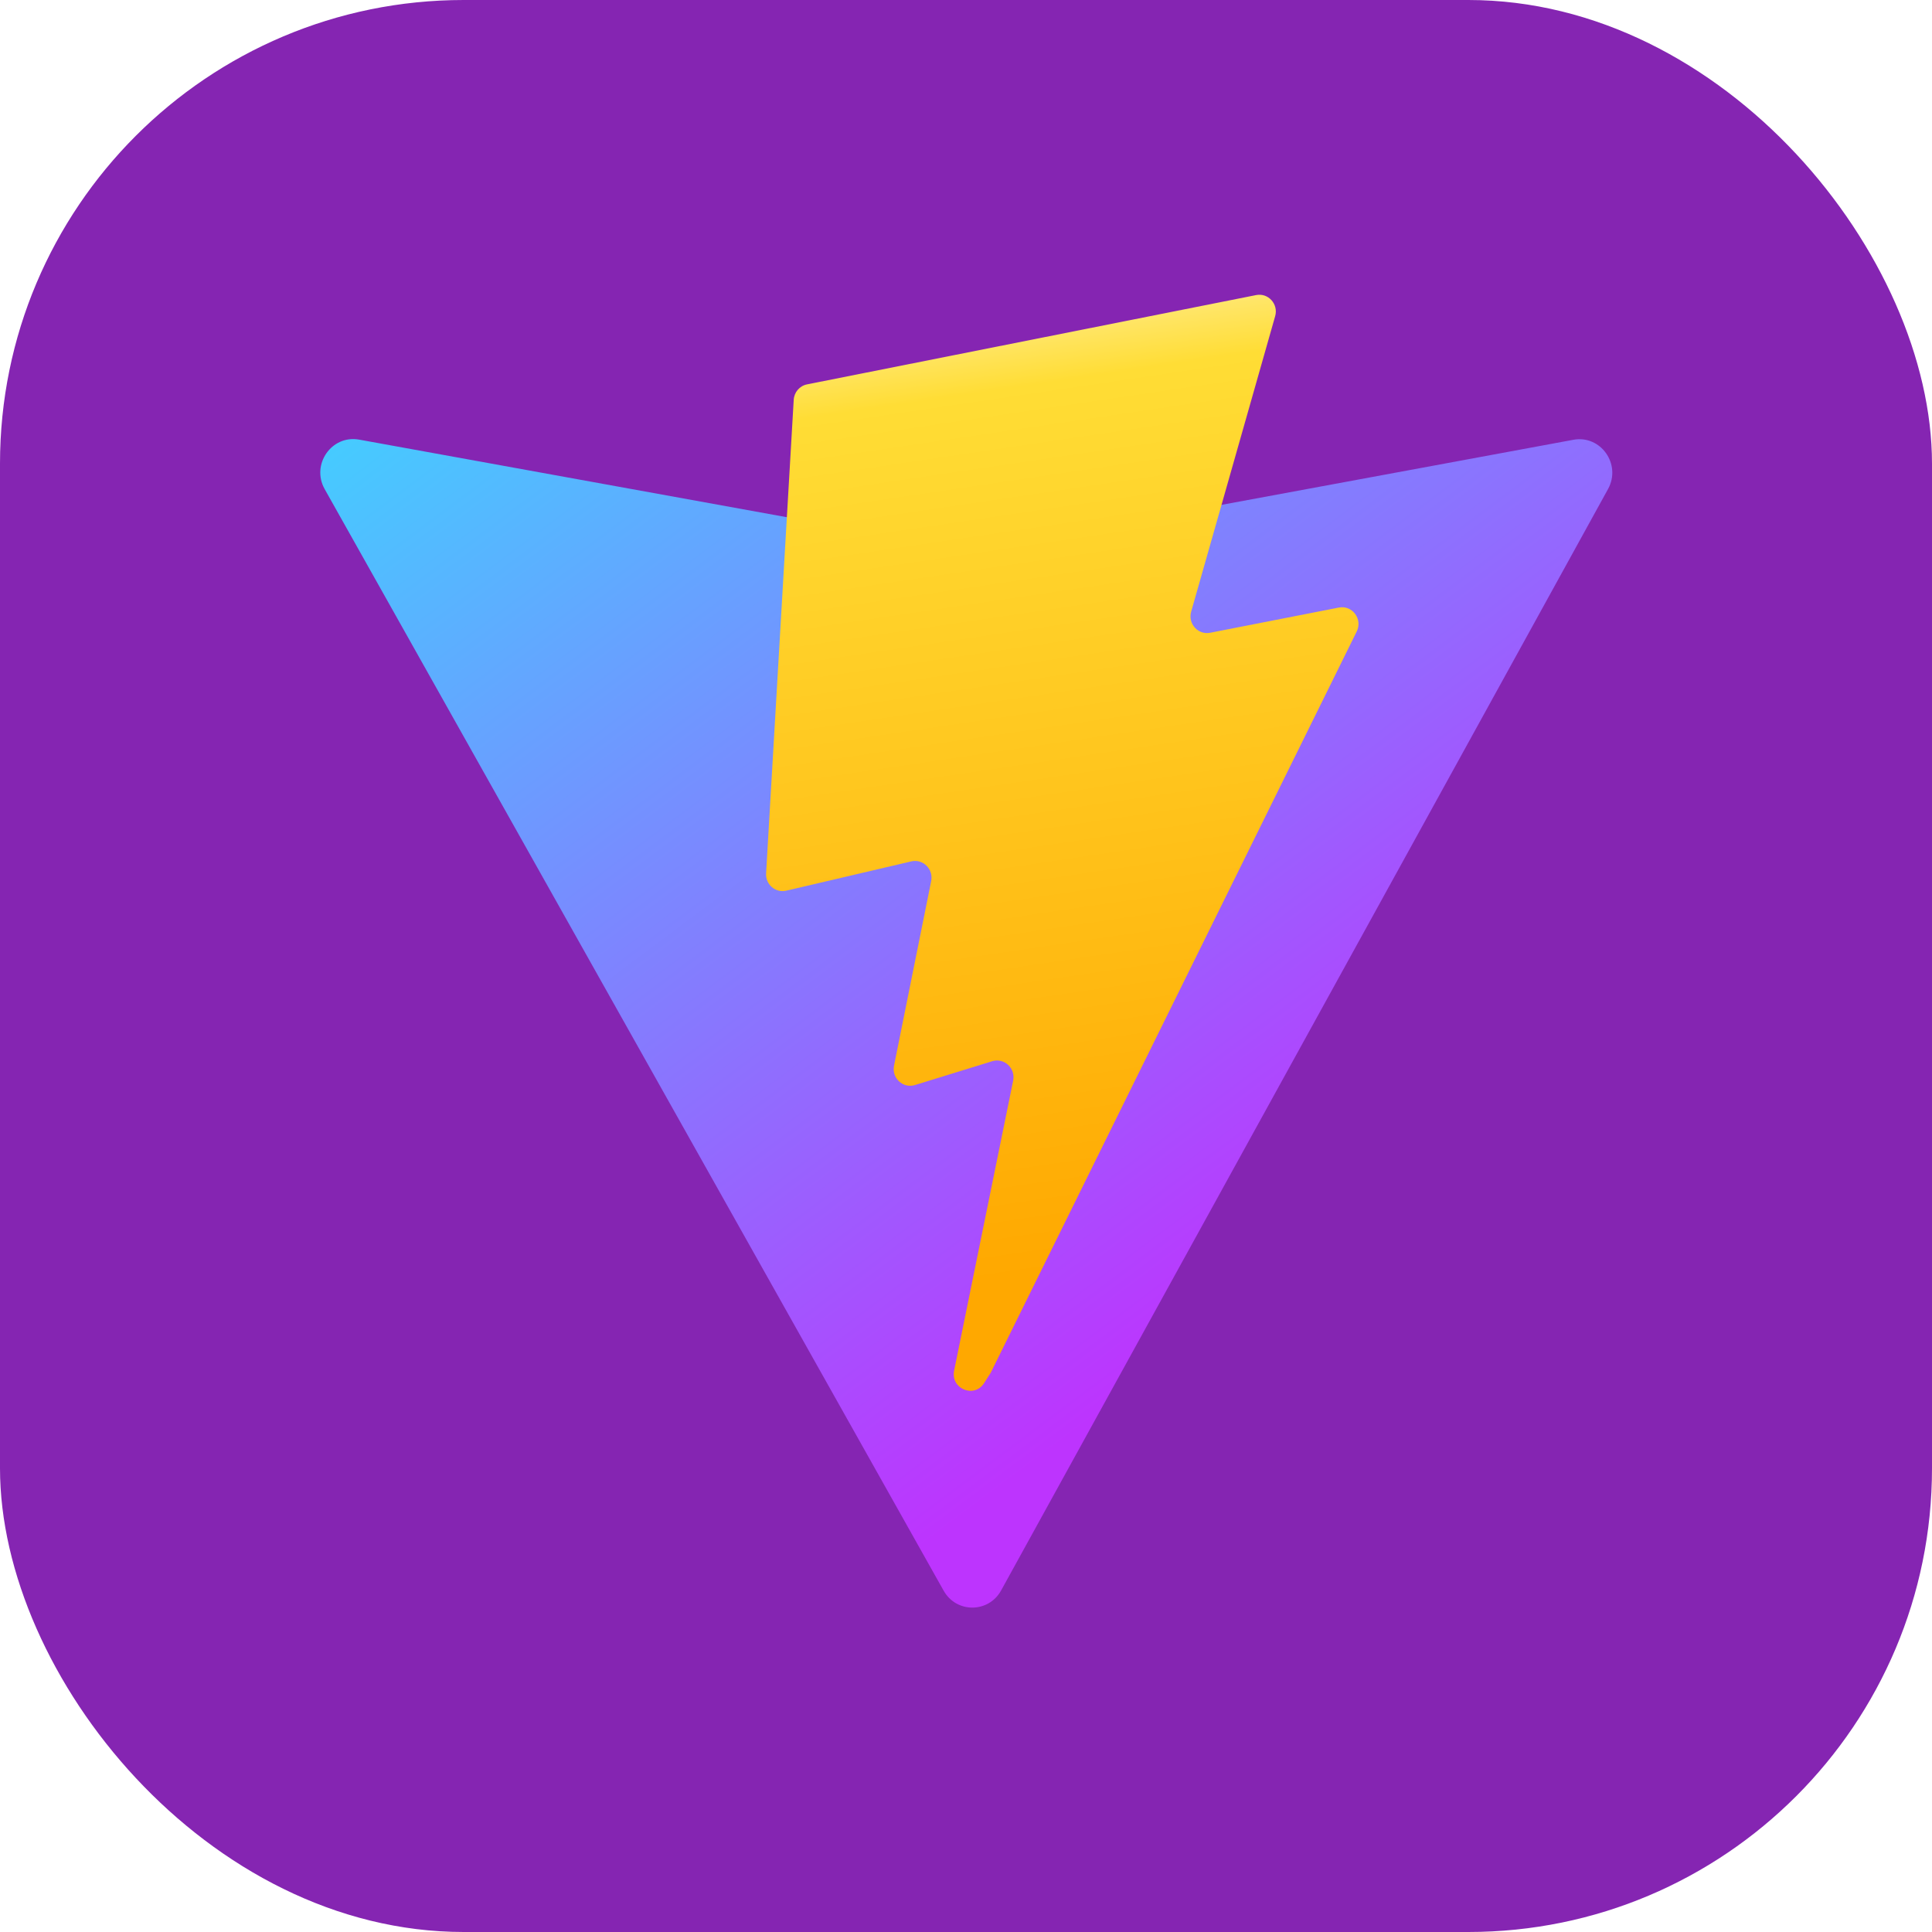 <svg width="500" height="500" viewBox="0 0 500 500" fill="none" xmlns="http://www.w3.org/2000/svg">
<g clip-path="url(#clip0_3_2)">
<rect width="500" height="500" rx="120" fill="#8525B2"/>
<path d="M416.157 126.568L259.085 411.611C255.842 417.496 247.511 417.53 244.219 411.674L84.033 126.596C80.447 120.214 85.825 112.483 92.951 113.776L250.19 142.299C251.193 142.481 252.22 142.479 253.223 142.294L407.175 113.817C414.277 112.503 419.68 120.174 416.157 126.568Z" fill="url(#paint0_linear_3_2)"/>
<path d="M325.092 76.364L208.855 99.478C206.944 99.858 205.53 101.501 205.414 103.473L198.264 226.028C198.096 228.915 200.708 231.155 203.484 230.506L235.846 222.926C238.874 222.217 241.61 224.924 240.988 228.014L231.373 275.795C230.726 279.011 233.701 281.761 236.796 280.807L256.784 274.644C259.883 273.689 262.86 276.447 262.205 279.665L246.925 354.718C245.969 359.413 252.122 361.973 254.688 357.948L256.402 355.26L351.119 163.429C352.705 160.217 349.97 156.554 346.494 157.235L313.183 163.76C310.052 164.372 307.389 161.414 308.272 158.305L330.014 81.815C330.899 78.702 328.226 75.741 325.092 76.364Z" fill="url(#paint1_linear_3_2)"/>
</g>
<defs>
<linearGradient id="paint0_linear_3_2" x1="80.122" y1="103.589" x2="279.363" y2="370.215" gradientUnits="userSpaceOnUse">
<stop stop-color="#41D1FF"/>
<stop offset="1" stop-color="#BD34FE"/>
</linearGradient>
<linearGradient id="paint1_linear_3_2" x1="241.166" y1="82.639" x2="277.564" y2="328.674" gradientUnits="userSpaceOnUse">
<stop stop-color="#FFEA83"/>
<stop offset="0.083" stop-color="#FFDD35"/>
<stop offset="1" stop-color="#FFA800"/>
</linearGradient>
<clipPath id="clip0_3_2">
<rect width="500" height="500" fill="white"/>
</clipPath>
</defs>
</svg>
